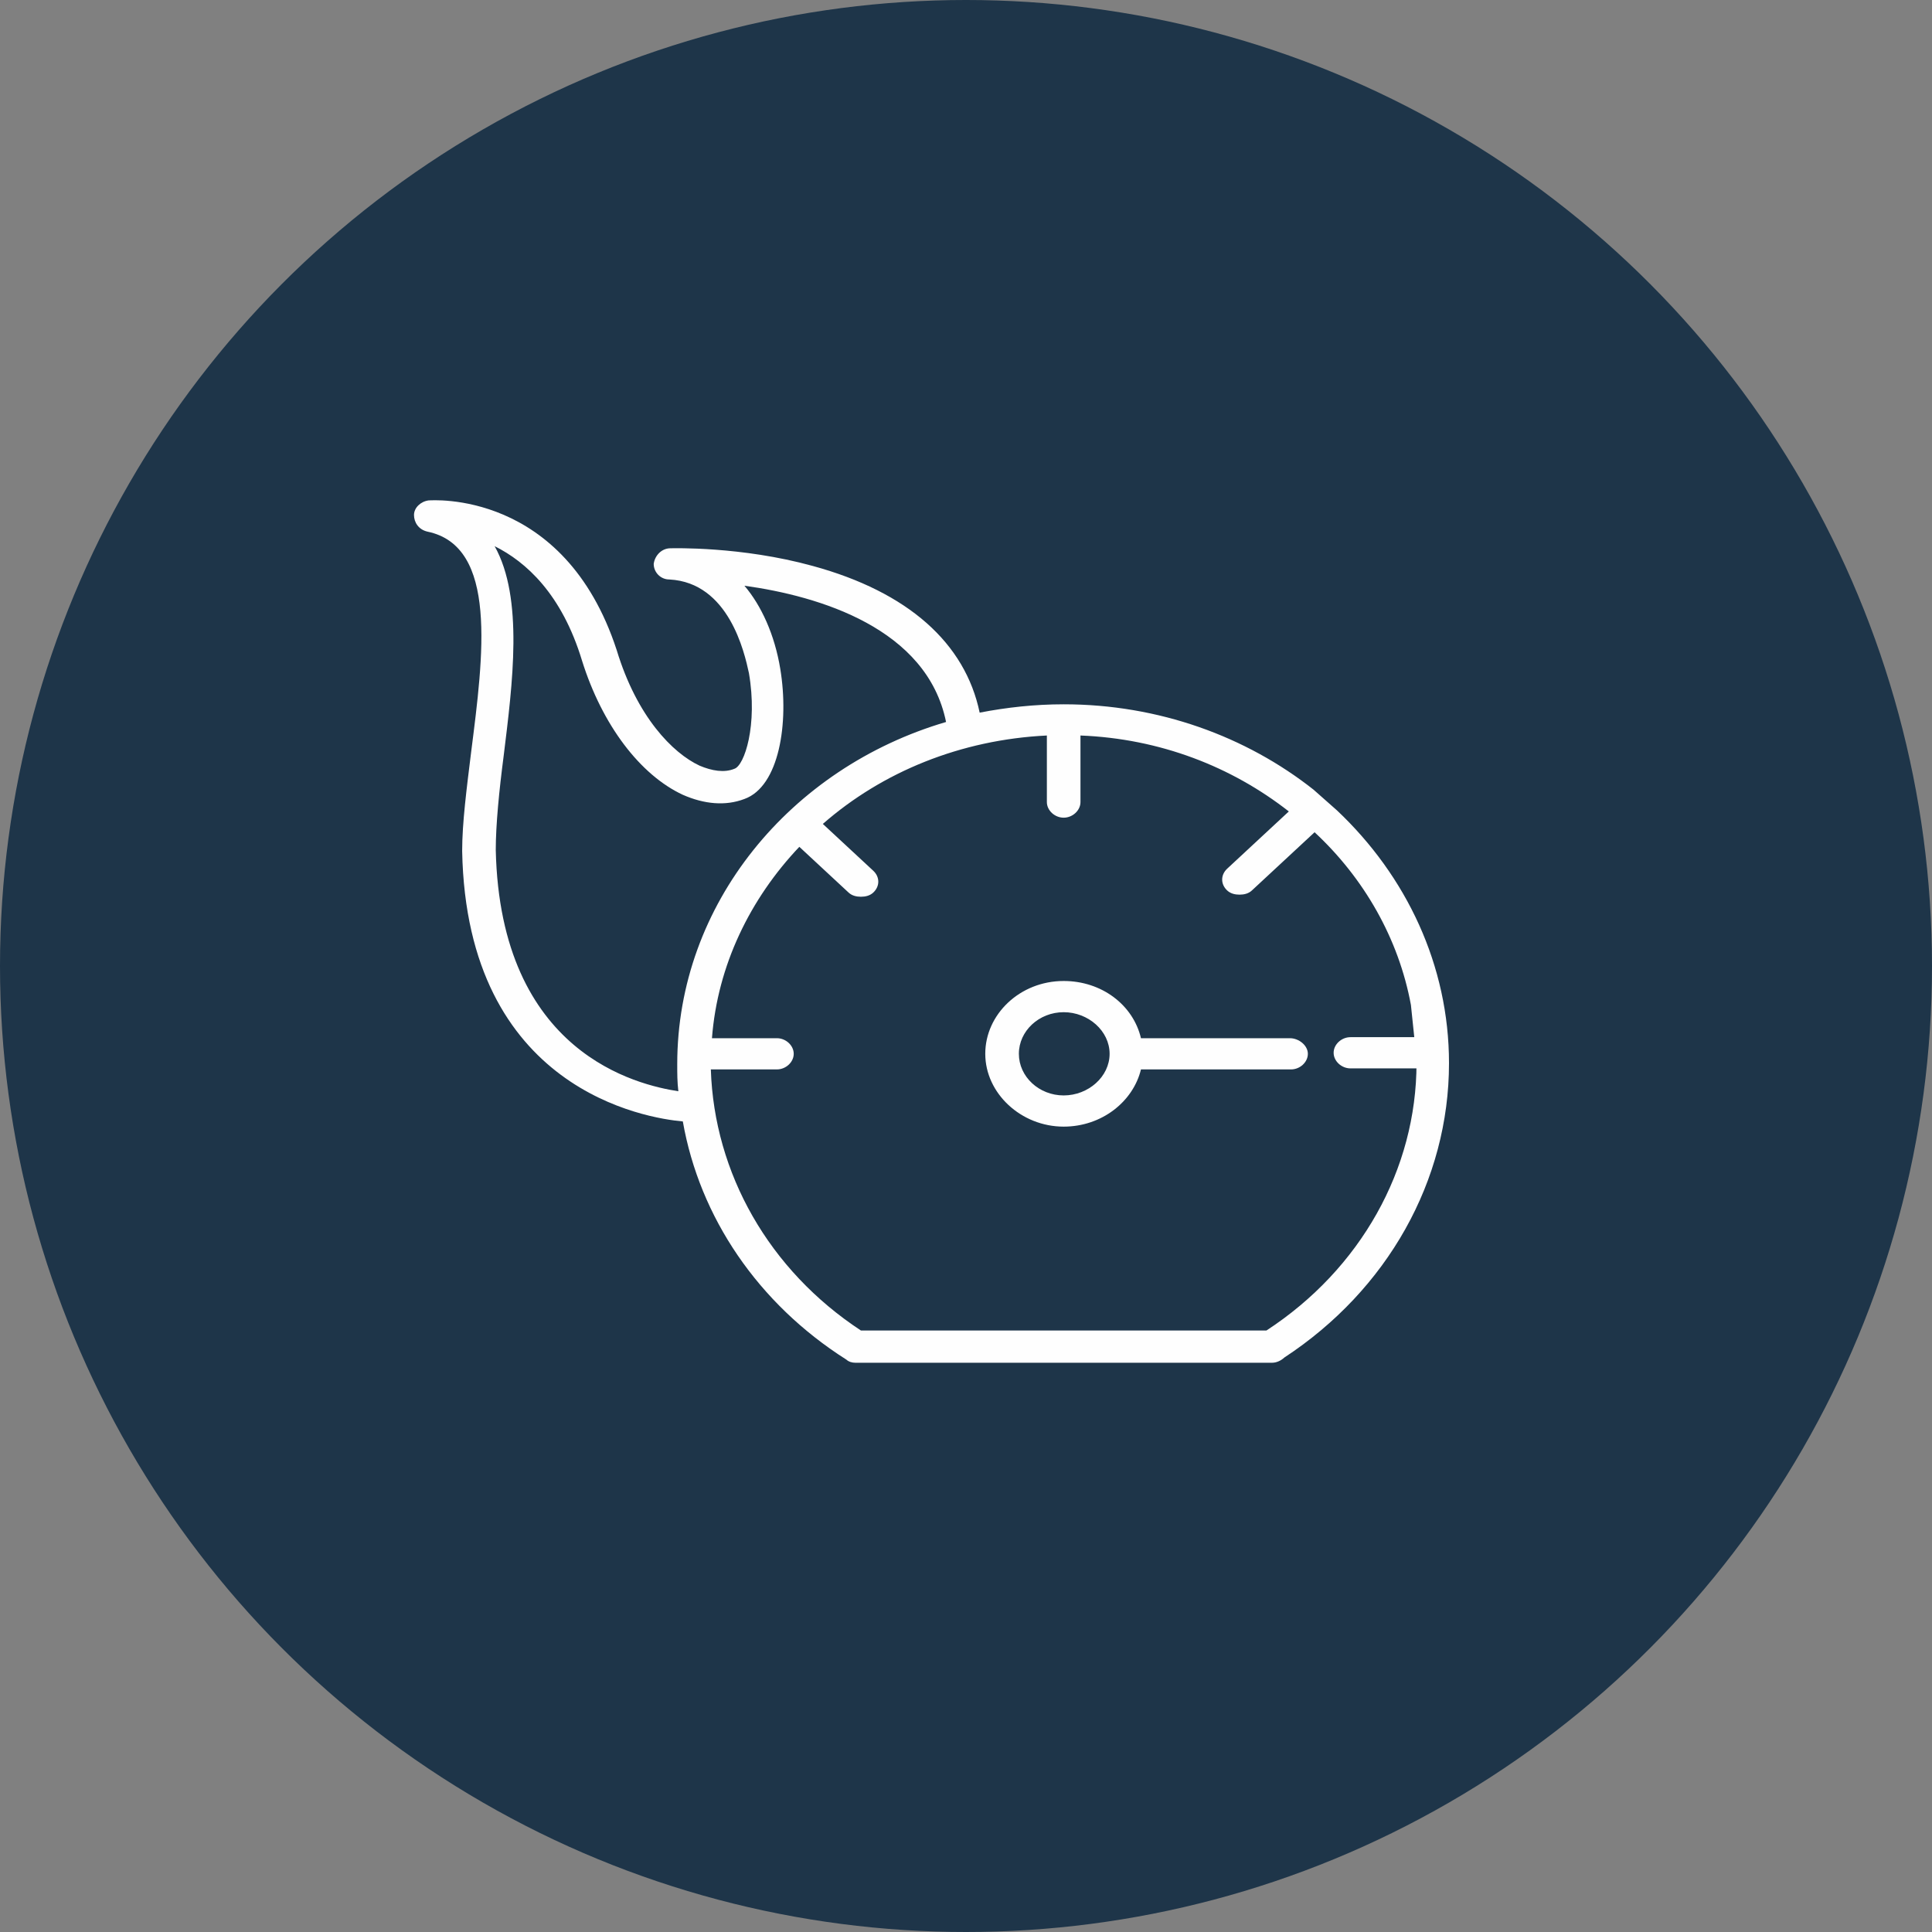 <svg width="112" height="112" viewBox="0 0 112 112" fill="none" xmlns="http://www.w3.org/2000/svg">
<rect x="0" y="0" width="112" height="112" fill="#808080" stroke="none"/>
<circle cx="56" cy="56" r="56" fill="#1E3549"/>
<path d="M76.143 45.774C72.247 42.699 67.182 40.829 61.662 40.829C59.974 40.829 58.351 41.01 56.792 41.312C55.948 37.272 52.636 34.317 47.117 32.809C42.961 31.663 39 31.784 38.87 31.784C38.351 31.784 37.961 32.206 37.896 32.689C37.896 33.171 38.286 33.593 38.805 33.593C42.247 33.774 43.156 37.814 43.416 39.02C43.935 42.035 43.156 44.387 42.571 44.568C41.987 44.809 41.273 44.689 40.558 44.387C39 43.663 36.922 41.553 35.753 37.694C32.701 28.347 24.974 29.01 24.844 29.01C24.39 29.07 24 29.432 24 29.855C24 30.277 24.26 30.699 24.779 30.819C28.87 31.663 28.026 37.995 27.312 43.603C27.052 45.714 26.792 47.704 26.792 49.332C27.052 63.201 37.507 64.829 39.584 65.01C40.558 70.558 43.935 75.563 49.065 78.819C49.195 78.94 49.39 79 49.584 79H73.74C74 79 74.26 78.879 74.454 78.698C80.429 74.779 84 68.447 84 61.633C84 55.965 81.532 50.779 77.507 46.98L76.143 45.774ZM28.74 49.272C28.74 47.824 28.935 45.834 29.195 43.844C29.714 39.623 30.364 34.679 28.675 31.663C30.494 32.568 32.571 34.437 33.74 38.297C34.909 42.035 37.117 44.93 39.584 46.075C40.818 46.618 42.052 46.739 43.156 46.317C45.169 45.593 45.753 41.915 45.234 38.779C44.909 36.789 44.13 35.101 43.156 33.955C47.507 34.558 53.74 36.427 54.844 41.854C45.818 44.508 39.26 52.407 39.26 61.694C39.26 62.236 39.26 62.719 39.325 63.261C36.987 62.9 29 61.09 28.74 49.272ZM73.416 77.131H49.909C44.584 73.633 41.403 68.025 41.208 61.995H45.039C45.558 61.995 46.013 61.573 46.013 61.09C46.013 60.608 45.558 60.186 45.039 60.186H41.273C41.597 55.965 43.48 52.106 46.338 49.091L49.195 51.744C49.39 51.925 49.649 51.985 49.909 51.985C50.169 51.985 50.429 51.925 50.623 51.744C51.013 51.382 51.013 50.839 50.623 50.477L47.701 47.764C51.143 44.749 55.688 42.88 60.688 42.638V46.498C60.688 46.98 61.143 47.402 61.662 47.402C62.182 47.402 62.636 46.98 62.636 46.498V42.638C67.247 42.819 71.403 44.447 74.714 47.04L71.143 50.357C70.753 50.719 70.753 51.261 71.143 51.623C71.338 51.804 71.597 51.864 71.857 51.864C72.117 51.864 72.377 51.804 72.571 51.623L76.208 48.246C79.065 50.9 81.078 54.397 81.792 58.256C81.792 58.317 81.987 60.065 81.987 60.126H78.286C77.766 60.126 77.312 60.548 77.312 61.03C77.312 61.513 77.766 61.935 78.286 61.935H82.117C82.182 62.417 82.117 61.151 82.117 61.633C82.117 67.784 78.87 73.573 73.416 77.131Z" fill="#FEFEFE"/>
<path d="M74.779 60.186H66.143C65.688 58.256 63.87 56.869 61.662 56.869C59.13 56.869 57.117 58.799 57.117 61.09C57.117 63.382 59.195 65.312 61.662 65.312C63.87 65.312 65.688 63.864 66.143 61.995H74.844C75.364 61.995 75.818 61.573 75.818 61.09C75.818 60.608 75.299 60.186 74.779 60.186ZM61.662 63.503C60.234 63.503 59.065 62.417 59.065 61.09C59.065 59.764 60.234 58.678 61.662 58.678C63.091 58.678 64.325 59.764 64.325 61.09C64.325 62.417 63.091 63.503 61.662 63.503Z" fill="#FEFEFE"/>
</svg>
